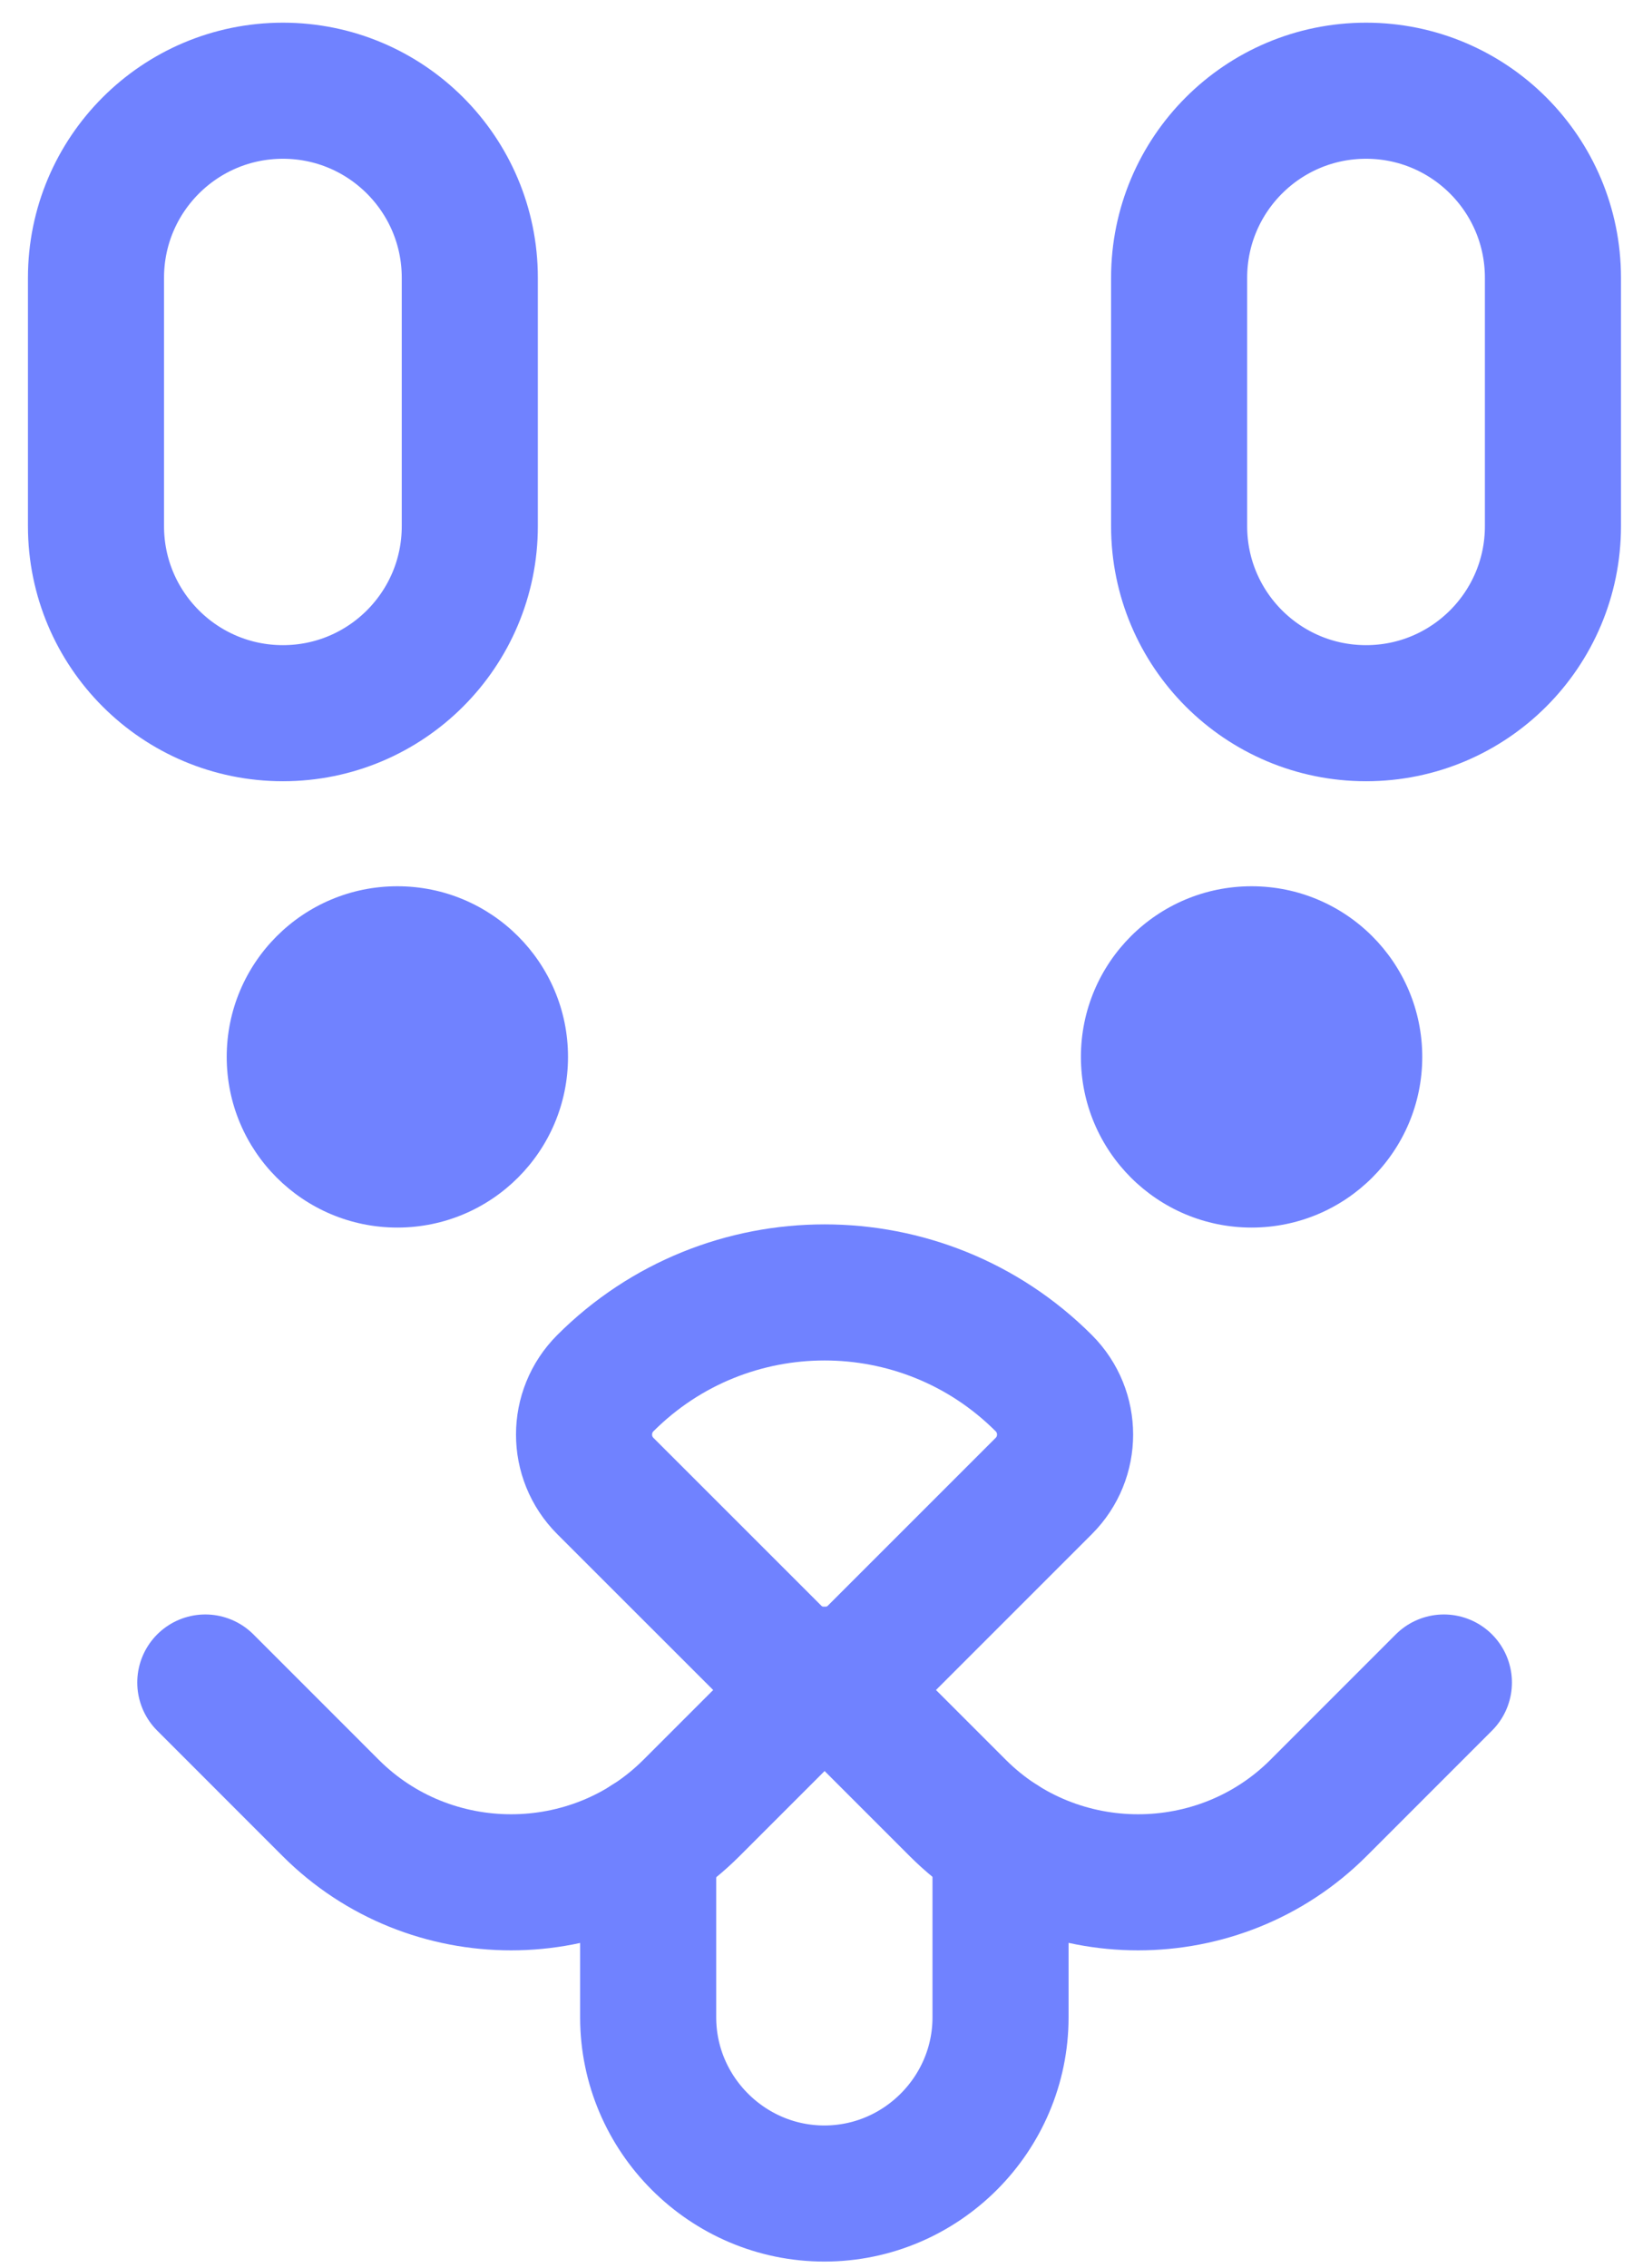 <svg width="36" height="50" viewBox="0 0 36 50" fill="none" xmlns="http://www.w3.org/2000/svg">
<path d="M8.76 27.061C10.838 27.061 12.522 25.377 12.522 23.299C12.522 21.221 10.838 19.537 8.76 19.537C6.682 19.537 4.998 21.221 4.998 23.299C4.998 25.377 6.682 27.061 8.76 27.061Z" fill="#7082FF"/>
<path d="M27.591 27.061C29.669 27.061 31.354 25.377 31.354 23.299C31.354 21.221 29.669 19.537 27.591 19.537C25.514 19.537 23.829 21.221 23.829 23.299C23.829 25.377 25.514 27.061 27.591 27.061Z" fill="#7082FF"/>
<path d="M18.179 36.92L15.244 39.855C13.058 42.041 9.476 42.041 7.29 39.855L4.526 37.09" stroke="#7082FF" stroke-width="3" stroke-miterlimit="10" stroke-linecap="round"/>
<path d="M18.178 36.92L21.113 39.855C23.299 42.041 26.88 42.041 29.067 39.855L31.831 37.09" stroke="#7082FF" stroke-width="3" stroke-miterlimit="10" stroke-linecap="round"/>
<path d="M23.01 30.491C23.637 31.118 23.637 32.131 23.01 32.758L19.311 36.457C18.684 37.084 17.671 37.084 17.045 36.457L13.345 32.758C12.719 32.131 12.719 31.118 13.345 30.491C16.013 27.824 20.343 27.824 23.01 30.491Z" stroke="#7082FF" stroke-width="3" stroke-miterlimit="10"/>
<path d="M22.057 40.614V44.471C22.057 46.604 20.312 48.355 18.173 48.355C16.04 48.355 14.289 46.61 14.289 44.471V40.619" stroke="#7082FF" stroke-width="3" stroke-miterlimit="10" stroke-linecap="round"/>
<path d="M10.357 6.123C10.357 3.846 8.512 2 6.237 2C3.961 2 2.116 3.846 2.116 6.123V11.599C2.116 13.876 3.961 15.722 6.237 15.722C8.512 15.722 10.357 13.876 10.357 11.599V6.123Z" stroke="#7082FF" stroke-width="3" stroke-miterlimit="10" stroke-linecap="round"/>
<path d="M34.235 6.123C34.235 3.846 32.39 2 30.115 2C27.839 2 25.994 3.846 25.994 6.123V11.599C25.994 13.876 27.839 15.722 30.115 15.722C32.39 15.722 34.235 13.876 34.235 11.599V6.123Z" stroke="#7082FF" stroke-width="3" stroke-miterlimit="10" stroke-linecap="round"/>
</svg>
